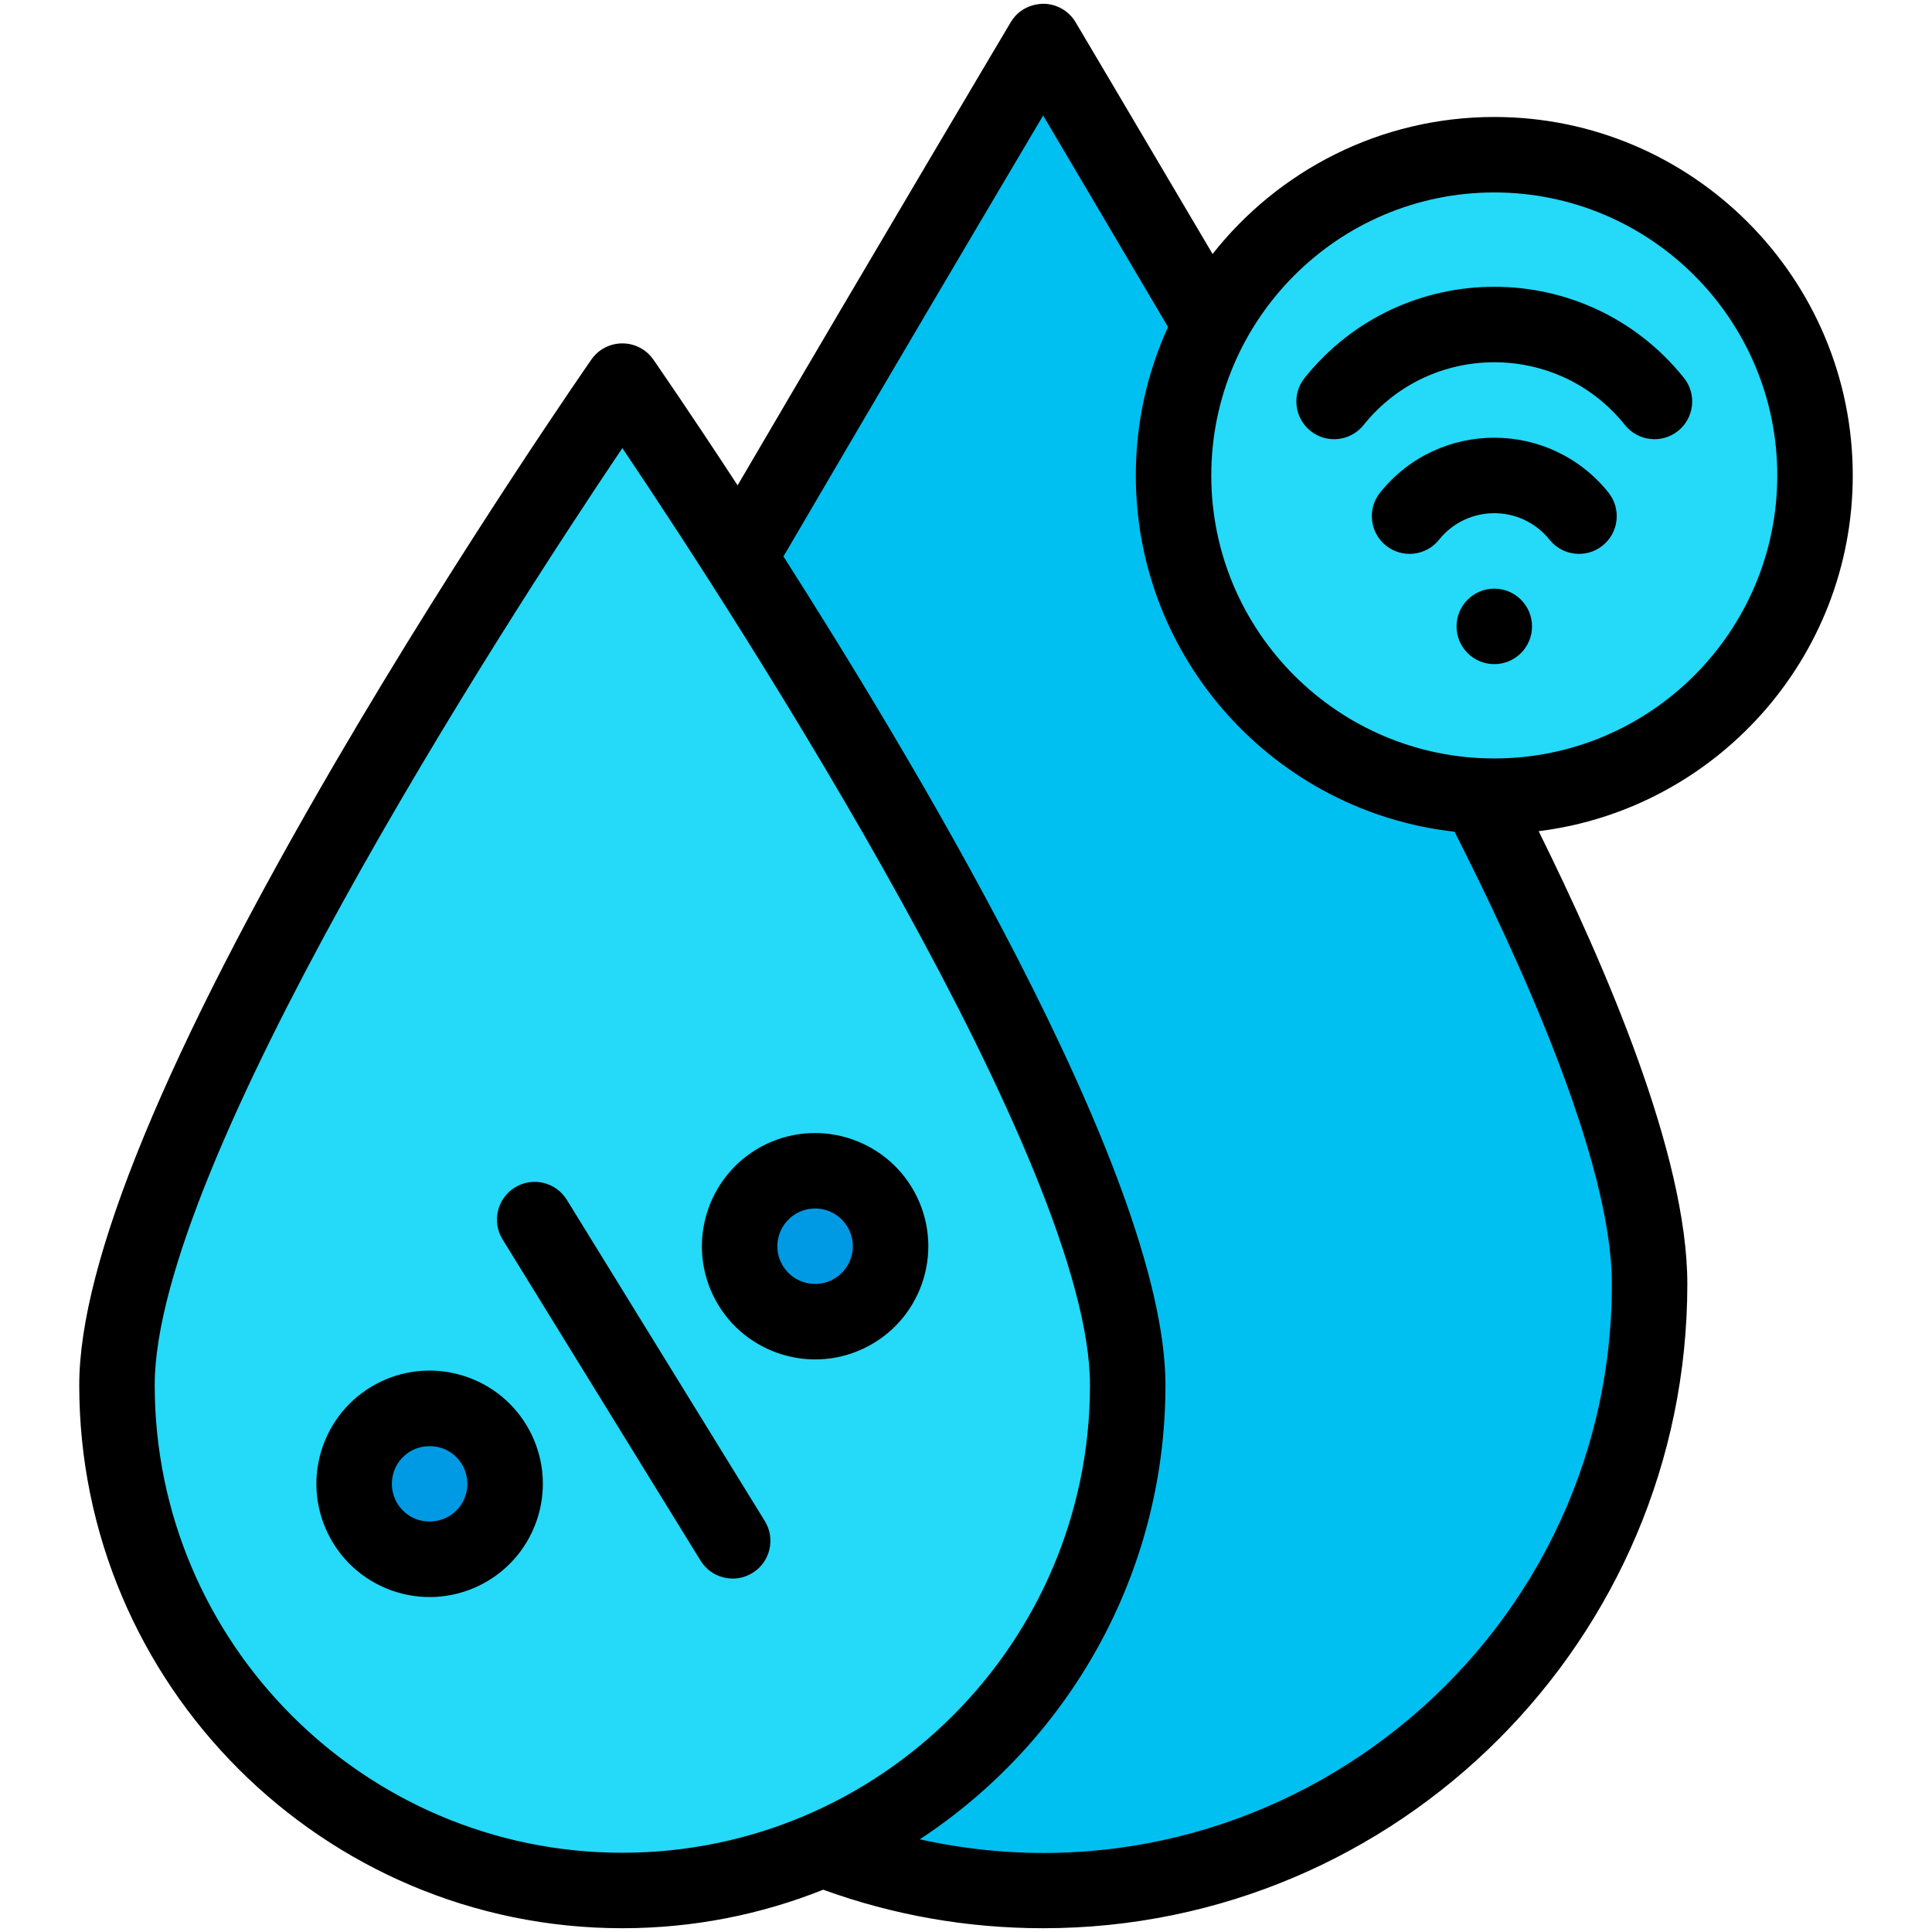 <?xml version="1.0" encoding="iso-8859-1"?>
<!-- Generator: Adobe Illustrator 24.1.0, SVG Export Plug-In . SVG Version: 6.00 Build 0)  -->
<svg version="1.1" xmlns="http://www.w3.org/2000/svg" xmlns:xlink="http://www.w3.org/1999/xlink" x="0px" y="0px"
	 viewBox="0 0 512 512" style="enable-background:new 0 0 512 512;" xml:space="preserve">
<g id="_x31_3_x2C__Humidity_x2C__Humidity_Sensor_x2C__Damp_x2C__Raindrops_x2C__Percentage">
	<g>
		<g id="XMLID_738_">
			<path id="XMLID_749_" style="fill:#00C0F1;" d="M391.84,210.9L320.88,86.21C295.7,43.47,276.45,11,276.45,11
				s-40.3,67.81-80.54,136.68l22.12,342.38c18.11,7.06,37.81,10.94,58.42,10.94c88.76,0,160.71-71.95,160.71-160.71
				C437.16,303.15,408.79,243.88,391.84,210.9z"/>
			<path id="XMLID_746_" style="fill:#25D9F8;" d="M195.91,147.68C177.97,119.7,164.93,101,164.93,101S31,293.1,31,367.07
				C31,441.04,90.96,501,164.93,501c73.929,0,133.93-59.922,133.93-133.93C298.86,316.18,235.47,209.38,195.91,147.68z"/>
			<path id="XMLID_742_" style="fill:#009AE4;" d="M234.04,321.63c4.77,9.96,0.56,21.9-9.4,26.67c-9.96,4.77-21.9,0.56-26.67-9.4
				s-0.57-21.91,9.4-26.68C217.33,307.45,229.27,311.66,234.04,321.63z"/>
			<path id="XMLID_741_" style="fill:#009AE4;" d="M131.89,384.59c4.77,9.96,0.56,21.9-9.4,26.67c-9.96,4.77-21.91,0.57-26.68-9.4
				c-4.77-9.96-0.56-21.9,9.41-26.67C115.18,370.42,127.12,374.63,131.89,384.59z"/>
			<path id="XMLID_740_" style="fill:#25D9F8;" d="M396,41c46.94,0,85,38.06,85,85c0,48.93-41.101,87.338-89.16,84.9
				C346.83,208.73,311,171.54,311,126c0-14.38,3.57-27.92,9.88-39.79C335.15,59.32,363.44,41,396,41z"/>
		</g>
		<path id="XMLID_750_" d="M243.063,317.308c-7.144-14.92-25.093-21.248-40.014-14.102c-14.919,7.144-21.246,25.094-14.102,40.014
			c7.161,14.954,25.128,21.229,40.014,14.102C243.917,350.16,250.223,332.261,243.063,317.308L243.063,317.308z M220.323,339.282
			c-4.975,2.382-10.957,0.272-13.338-4.7c-2.381-4.974-0.272-10.957,4.701-13.338c4.964-2.378,10.943-0.302,13.338,4.701
			c0,0,0,0,0,0C227.411,330.93,225.308,336.896,220.323,339.282z"/>
		<path id="XMLID_754_" d="M123.825,364.931c-15.64-5.512-32.755,2.685-38.266,18.322c-5.513,15.64,2.687,32.756,18.322,38.266
			c15.641,5.513,32.757-2.689,38.266-18.322C147.659,387.557,139.461,370.441,123.825,364.931z M113.853,403.213
			c-5.626,0.028-9.77-4.412-9.996-9.547c-0.242-5.498,4.017-10.408,9.996-10.417c5.799-0.009,10.012,4.673,10.005,9.982
			C123.851,398.59,119.626,403.185,113.853,403.213z"/>
		<path id="XMLID_757_" d="M150.212,317.96c-2.898-4.702-9.059-6.163-13.76-3.267c-4.702,2.898-6.164,9.059-3.267,13.76
			l52.468,85.13c2.899,4.702,9.059,6.164,13.76,3.267c4.702-2.898,6.164-9.059,3.267-13.76L150.212,317.96z"/>
		<path id="XMLID_759_" d="M491,126c0-52.383-42.617-95-95-95c-30.25,0-57.242,14.213-74.653,36.31
			C300.5,31.96,285.223,6.189,285.052,5.9c-1.8-3.036-5.066-4.898-8.596-4.9c-0.105,0.029-5.574-0.204-8.603,4.891
			c-0.376,0.632-35.421,59.613-72.381,122.732c-13.194-20.194-22.167-33.094-22.34-33.343c-3.977-5.704-12.431-5.701-16.406,0
			c-0.337,0.484-34.096,49.013-67.394,105.97C43.99,278.809,21,334.599,21,367.071C21,446.434,85.566,511,164.929,511
			c18.795,0,36.757-3.626,53.231-10.207C236.821,507.567,256.41,511,276.45,511c94.13,0,170.71-76.58,170.71-170.71
			c0-34.342-21.905-84.612-39.396-120.018C454.616,214.46,491,174.4,491,126z M164.929,491C96.594,491,41,435.406,41,367.071
			c0-58.082,91.105-199.596,123.929-248.322c32.785,48.669,123.929,190.286,123.929,248.322
			C288.857,435.406,233.263,491,164.929,491z M427.16,340.29c0,96.182-89.27,167.971-183.415,147.15
			c39.184-25.744,65.112-70.082,65.112-120.368c0-56.515-70.567-171.448-101.235-219.612c27.765-47.478,55.303-94.037,68.82-116.846
			c7.511,12.694,19.348,32.718,33.094,56.044C304.058,98.652,301,111.975,301,126c0,48.823,37.023,89.155,84.466,94.413
			C401.746,252.531,427.16,307.093,427.16,340.29z M396,201c-41.355,0-75-33.645-75-75s33.645-75,75-75s75,33.645,75,75
			S437.355,201,396,201z"/>
		<path id="XMLID_764_" d="M345.747,100.138c-3.454,4.31-2.761,10.603,1.549,14.057c4.309,3.454,10.602,2.762,14.057-1.548
			c17.772-22.172,51.486-22.218,69.295,0c3.454,4.309,9.747,5.003,14.057,1.548c4.31-3.454,5.003-9.747,1.549-14.057
			C420.479,67.983,371.568,67.925,345.747,100.138z"/>
		<path id="XMLID_765_" d="M365.747,130.53c-3.454,4.309-2.761,10.603,1.548,14.057c4.311,3.454,10.604,2.761,14.058-1.548
			c7.516-9.376,21.764-9.395,29.295,0c3.447,4.3,9.737,5.011,14.058,1.548c4.309-3.454,5.002-9.748,1.548-14.057
			C410.739,111.176,381.293,111.137,365.747,130.53z"/>
		<circle id="XMLID_766_" cx="396" cy="166" r="10"/>
	</g>
</g>
<g id="Layer_1">
</g>
</svg>
